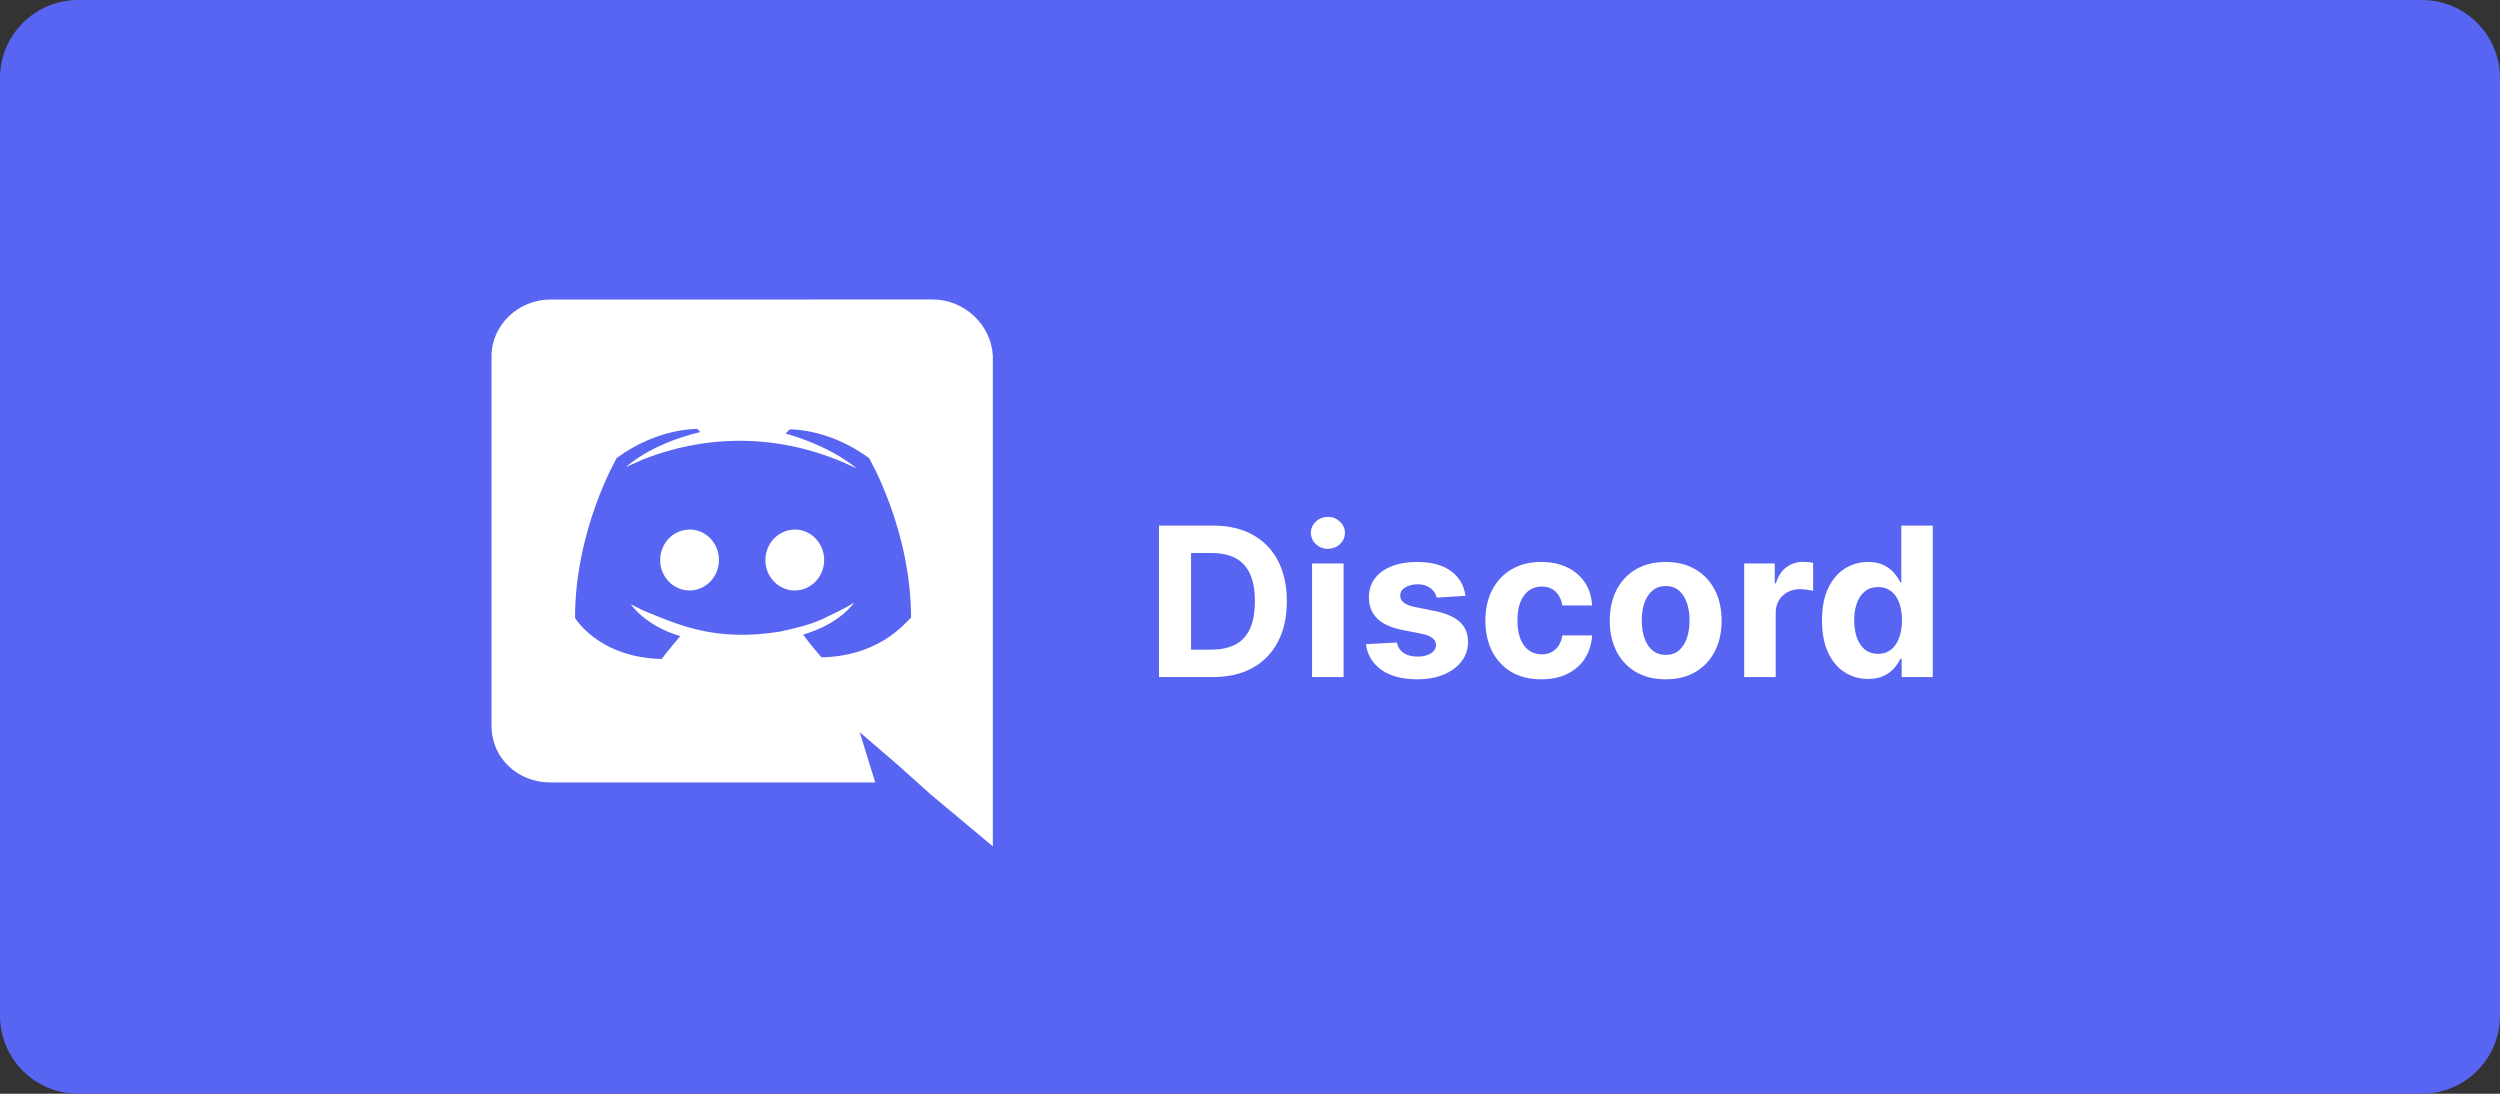 <svg width="192" height="84" viewBox="0 0 192 84" fill="none" xmlns="http://www.w3.org/2000/svg">
<rect x="0" y="0" width="192" height="84" fill="#333333" stroke="none"/>
<path d="M192 6C192 2.686 189.314 0 186 0H6C2.686 0 0 2.686 0 6V78C0 81.314 2.686 84 6 84H186C189.314 84 192 81.314 192 78V6Z" fill="#5865F2"/>
<path d="M93.136 52H89.011V40.364H93.171C94.341 40.364 95.349 40.597 96.193 41.062C97.038 41.525 97.688 42.189 98.142 43.057C98.6 43.924 98.829 44.962 98.829 46.17C98.829 47.383 98.6 48.424 98.142 49.295C97.688 50.167 97.034 50.835 96.182 51.301C95.333 51.767 94.318 52 93.136 52ZM91.472 49.892H93.034C93.761 49.892 94.373 49.763 94.869 49.506C95.369 49.244 95.744 48.841 95.994 48.295C96.248 47.746 96.375 47.038 96.375 46.17C96.375 45.311 96.248 44.608 95.994 44.062C95.744 43.517 95.371 43.115 94.875 42.858C94.379 42.6 93.767 42.472 93.04 42.472H91.472V49.892ZM100.767 52V43.273H103.187V52H100.767ZM101.982 42.148C101.623 42.148 101.314 42.028 101.056 41.79C100.803 41.547 100.676 41.258 100.676 40.92C100.676 40.587 100.803 40.301 101.056 40.062C101.314 39.82 101.623 39.699 101.982 39.699C102.342 39.699 102.649 39.82 102.903 40.062C103.16 40.301 103.289 40.587 103.289 40.92C103.289 41.258 103.16 41.547 102.903 41.79C102.649 42.028 102.342 42.148 101.982 42.148ZM112.547 45.761L110.331 45.898C110.293 45.708 110.212 45.538 110.087 45.386C109.962 45.231 109.797 45.108 109.593 45.017C109.392 44.922 109.151 44.875 108.871 44.875C108.496 44.875 108.18 44.955 107.922 45.114C107.665 45.269 107.536 45.477 107.536 45.739C107.536 45.947 107.619 46.123 107.786 46.267C107.953 46.411 108.239 46.526 108.644 46.614L110.223 46.932C111.072 47.106 111.704 47.386 112.121 47.773C112.538 48.159 112.746 48.667 112.746 49.295C112.746 49.867 112.578 50.369 112.24 50.801C111.907 51.233 111.449 51.57 110.865 51.812C110.286 52.051 109.617 52.17 108.86 52.17C107.704 52.17 106.784 51.93 106.098 51.449C105.417 50.964 105.017 50.305 104.9 49.472L107.28 49.347C107.352 49.699 107.526 49.968 107.803 50.153C108.079 50.335 108.434 50.426 108.865 50.426C109.29 50.426 109.631 50.345 109.888 50.182C110.15 50.015 110.282 49.801 110.286 49.54C110.282 49.32 110.189 49.14 110.007 49C109.826 48.856 109.545 48.746 109.167 48.67L107.655 48.369C106.803 48.199 106.168 47.903 105.752 47.483C105.339 47.062 105.132 46.526 105.132 45.875C105.132 45.314 105.284 44.831 105.587 44.426C105.894 44.021 106.324 43.708 106.877 43.489C107.434 43.269 108.085 43.159 108.831 43.159C109.934 43.159 110.801 43.392 111.434 43.858C112.07 44.324 112.441 44.958 112.547 45.761ZM118.373 52.17C117.48 52.17 116.711 51.981 116.067 51.602C115.426 51.22 114.934 50.689 114.589 50.011C114.248 49.333 114.078 48.553 114.078 47.67C114.078 46.776 114.25 45.992 114.595 45.318C114.944 44.64 115.438 44.112 116.078 43.733C116.718 43.35 117.48 43.159 118.362 43.159C119.123 43.159 119.79 43.297 120.362 43.574C120.934 43.85 121.387 44.239 121.72 44.739C122.053 45.239 122.237 45.826 122.271 46.5H119.987C119.923 46.064 119.752 45.714 119.476 45.449C119.203 45.18 118.845 45.045 118.402 45.045C118.027 45.045 117.699 45.148 117.419 45.352C117.142 45.553 116.926 45.847 116.771 46.233C116.616 46.619 116.538 47.087 116.538 47.636C116.538 48.193 116.614 48.667 116.766 49.057C116.921 49.447 117.139 49.744 117.419 49.949C117.699 50.153 118.027 50.256 118.402 50.256C118.678 50.256 118.926 50.199 119.146 50.085C119.37 49.972 119.553 49.807 119.697 49.591C119.845 49.371 119.942 49.108 119.987 48.801H122.271C122.233 49.468 122.051 50.055 121.726 50.562C121.404 51.066 120.959 51.46 120.391 51.744C119.822 52.028 119.15 52.17 118.373 52.17ZM127.924 52.17C127.042 52.17 126.278 51.983 125.634 51.608C124.994 51.229 124.5 50.703 124.151 50.028C123.803 49.35 123.629 48.564 123.629 47.67C123.629 46.769 123.803 45.981 124.151 45.307C124.5 44.629 124.994 44.102 125.634 43.727C126.278 43.349 127.042 43.159 127.924 43.159C128.807 43.159 129.568 43.349 130.208 43.727C130.852 44.102 131.348 44.629 131.697 45.307C132.045 45.981 132.22 46.769 132.22 47.67C132.22 48.564 132.045 49.35 131.697 50.028C131.348 50.703 130.852 51.229 130.208 51.608C129.568 51.983 128.807 52.17 127.924 52.17ZM127.935 50.295C128.337 50.295 128.672 50.182 128.941 49.955C129.21 49.724 129.413 49.409 129.549 49.011C129.689 48.614 129.759 48.161 129.759 47.653C129.759 47.146 129.689 46.693 129.549 46.295C129.413 45.898 129.21 45.583 128.941 45.352C128.672 45.121 128.337 45.006 127.935 45.006C127.53 45.006 127.189 45.121 126.913 45.352C126.64 45.583 126.434 45.898 126.293 46.295C126.157 46.693 126.089 47.146 126.089 47.653C126.089 48.161 126.157 48.614 126.293 49.011C126.434 49.409 126.64 49.724 126.913 49.955C127.189 50.182 127.53 50.295 127.935 50.295ZM133.953 52V43.273H136.3V44.795H136.391C136.55 44.254 136.817 43.845 137.192 43.568C137.567 43.288 137.999 43.148 138.487 43.148C138.609 43.148 138.739 43.155 138.88 43.17C139.02 43.186 139.143 43.206 139.249 43.233V45.381C139.135 45.347 138.978 45.316 138.777 45.29C138.577 45.263 138.393 45.25 138.226 45.25C137.87 45.25 137.552 45.328 137.272 45.483C136.995 45.635 136.775 45.847 136.612 46.119C136.453 46.392 136.374 46.706 136.374 47.062V52H133.953ZM143.47 52.142C142.807 52.142 142.207 51.972 141.669 51.631C141.135 51.286 140.71 50.78 140.396 50.114C140.085 49.443 139.93 48.621 139.93 47.648C139.93 46.648 140.091 45.816 140.413 45.153C140.735 44.487 141.163 43.989 141.697 43.659C142.235 43.326 142.824 43.159 143.464 43.159C143.953 43.159 144.36 43.242 144.686 43.409C145.015 43.572 145.281 43.776 145.481 44.023C145.686 44.265 145.841 44.504 145.947 44.739H146.021V40.364H148.436V52H146.049V50.602H145.947C145.834 50.845 145.673 51.085 145.464 51.324C145.26 51.559 144.993 51.754 144.663 51.909C144.337 52.064 143.94 52.142 143.47 52.142ZM144.237 50.216C144.627 50.216 144.957 50.11 145.226 49.898C145.498 49.682 145.707 49.381 145.851 48.994C145.998 48.608 146.072 48.155 146.072 47.636C146.072 47.117 146 46.667 145.856 46.284C145.712 45.901 145.504 45.606 145.231 45.398C144.959 45.189 144.627 45.085 144.237 45.085C143.839 45.085 143.504 45.193 143.231 45.409C142.959 45.625 142.752 45.924 142.612 46.307C142.472 46.689 142.402 47.133 142.402 47.636C142.402 48.144 142.472 48.593 142.612 48.983C142.756 49.369 142.962 49.672 143.231 49.892C143.504 50.108 143.839 50.216 144.237 50.216Z" fill="white"/>
<g clip-path="url(#clip0_4035_15811)">
<path d="M42.265 60.093H67.218L66.026 56.234L68.877 58.681L71.49 61.022L76.25 65V27.331C76.131 24.99 74.115 23 71.616 23L42.274 23.005C39.776 23.005 37.75 24.998 37.75 27.34V55.76C37.75 58.229 39.773 60.093 42.265 60.093ZM60.724 32.945L60.666 32.966L60.687 32.945H60.724ZM47.37 35.166C50.578 32.831 53.551 32.944 53.551 32.944L53.791 33.18C49.865 34.116 48.086 35.87 48.086 35.87C48.086 35.87 48.562 35.637 49.393 35.282C54.679 33.203 60.453 33.353 65.797 35.985C65.797 35.985 64.014 34.345 60.33 33.295L60.656 32.975C61.165 32.977 63.86 33.071 66.744 35.18C66.744 35.18 69.971 40.693 69.971 47.465C69.864 47.336 67.969 50.38 63.092 50.486C63.092 50.486 62.266 49.551 61.678 48.736C64.53 47.916 65.598 46.279 65.598 46.279C64.662 46.868 63.807 47.218 63.114 47.568C62.049 48.037 60.981 48.268 59.916 48.505C54.868 49.324 52.035 47.953 49.358 46.867L48.443 46.401C48.443 46.401 49.508 48.039 52.247 48.858C51.528 49.679 50.816 50.611 50.816 50.611C45.94 50.496 44.162 47.451 44.162 47.451C44.162 40.668 47.37 35.166 47.37 35.166Z" fill="white"/>
<path d="M61.039 45.349C62.283 45.349 63.296 44.299 63.296 43.004C63.296 41.718 62.288 40.668 61.039 40.668V40.673C59.8 40.673 58.785 41.72 58.781 43.015C58.781 44.299 59.794 45.349 61.039 45.349Z" fill="white"/>
<path d="M52.958 45.349C54.202 45.349 55.215 44.299 55.215 43.004C55.215 41.718 54.209 40.668 52.965 40.668L52.958 40.673C51.713 40.673 50.7 41.72 50.7 43.015C50.7 44.299 51.713 45.349 52.958 45.349Z" fill="white"/>
</g>
<defs>
<clipPath id="clip0_4035_15811">
<rect width="42" height="42" fill="white" transform="translate(36 23)"/>
</clipPath>
</defs>
</svg>
